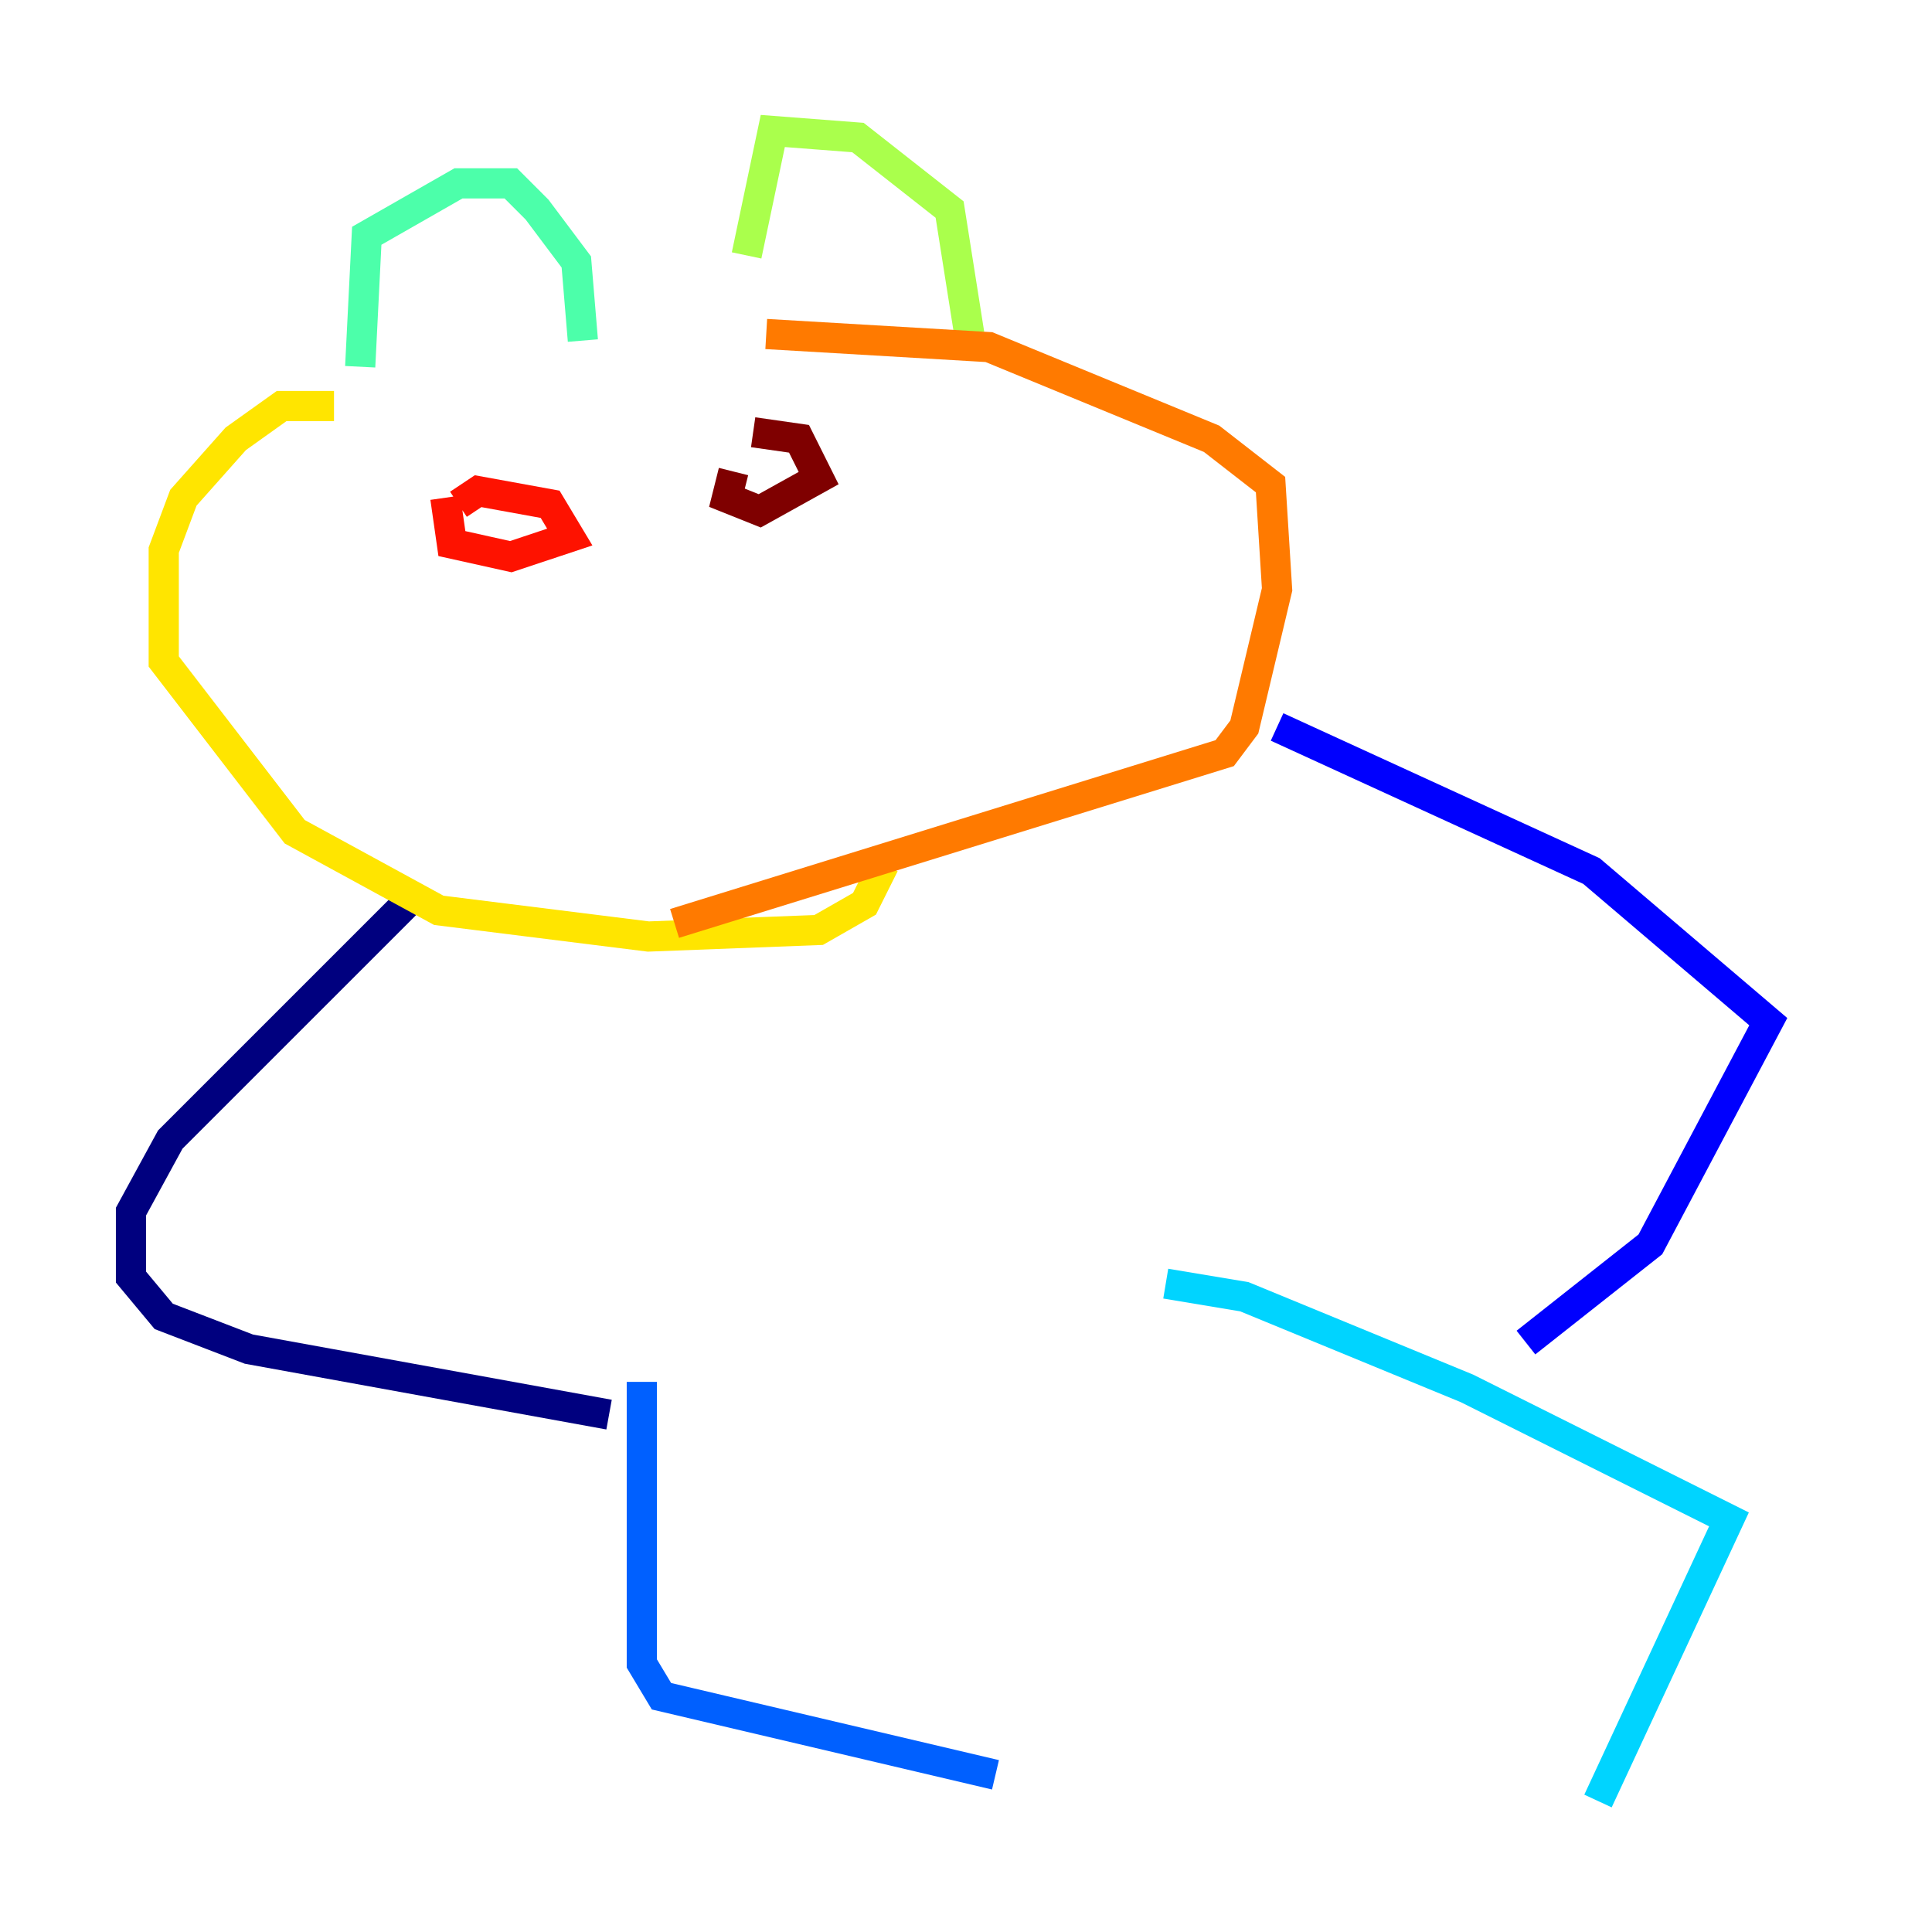 <?xml version="1.0" encoding="utf-8" ?>
<svg baseProfile="tiny" height="128" version="1.2" viewBox="0,0,128,128" width="128" xmlns="http://www.w3.org/2000/svg" xmlns:ev="http://www.w3.org/2001/xml-events" xmlns:xlink="http://www.w3.org/1999/xlink"><defs /><polyline fill="none" points="27.336,59.444 11.281,75.498 8.678,80.271 8.678,84.61 10.848,87.214 16.488,89.383 40.352,93.722" stroke="#00007f" stroke-width="2" /><polyline fill="none" points="84.61,48.163 105.437,57.709 117.153,67.688 109.342,82.441 101.098,88.949" stroke="#0000fe" stroke-width="2" /><polyline fill="none" points="42.522,91.552 42.522,110.21 43.824,112.38 65.953,117.586" stroke="#0060ff" stroke-width="2" /><polyline fill="none" points="77.234,85.044 82.441,85.912 97.193,91.986 114.549,100.664 105.871,119.322" stroke="#00d4ff" stroke-width="2" /><polyline fill="none" points="23.864,24.298 24.298,15.62 30.373,12.149 33.844,12.149 35.58,13.885 38.183,17.356 38.617,22.563" stroke="#4cffaa" stroke-width="2" /><polyline fill="none" points="49.464,16.922 51.2,8.678 56.841,9.112 62.915,13.885 64.217,22.129" stroke="#aaff4c" stroke-width="2" /><polyline fill="none" points="22.129,26.902 18.658,26.902 15.62,29.071 12.149,32.976 10.848,36.447 10.848,43.824 19.525,55.105 29.071,60.312 42.956,62.047 54.237,61.614 57.275,59.878 58.576,57.275" stroke="#ffe500" stroke-width="2" /><polyline fill="none" points="50.766,22.129 65.519,22.997 80.271,29.071 84.176,32.108 84.61,39.051 82.441,48.163 81.139,49.898 44.691,61.18" stroke="#ff7a00" stroke-width="2" /><polyline fill="none" points="29.505,32.976 29.939,36.014 33.844,36.881 37.749,35.58 36.447,33.41 31.675,32.542 30.373,33.41" stroke="#fe1200" stroke-width="2" /><polyline fill="none" points="48.597,31.241 48.163,32.976 50.332,33.844 54.237,31.675 52.936,29.071 49.898,28.637" stroke="#7f0000" stroke-width="2" /></svg>